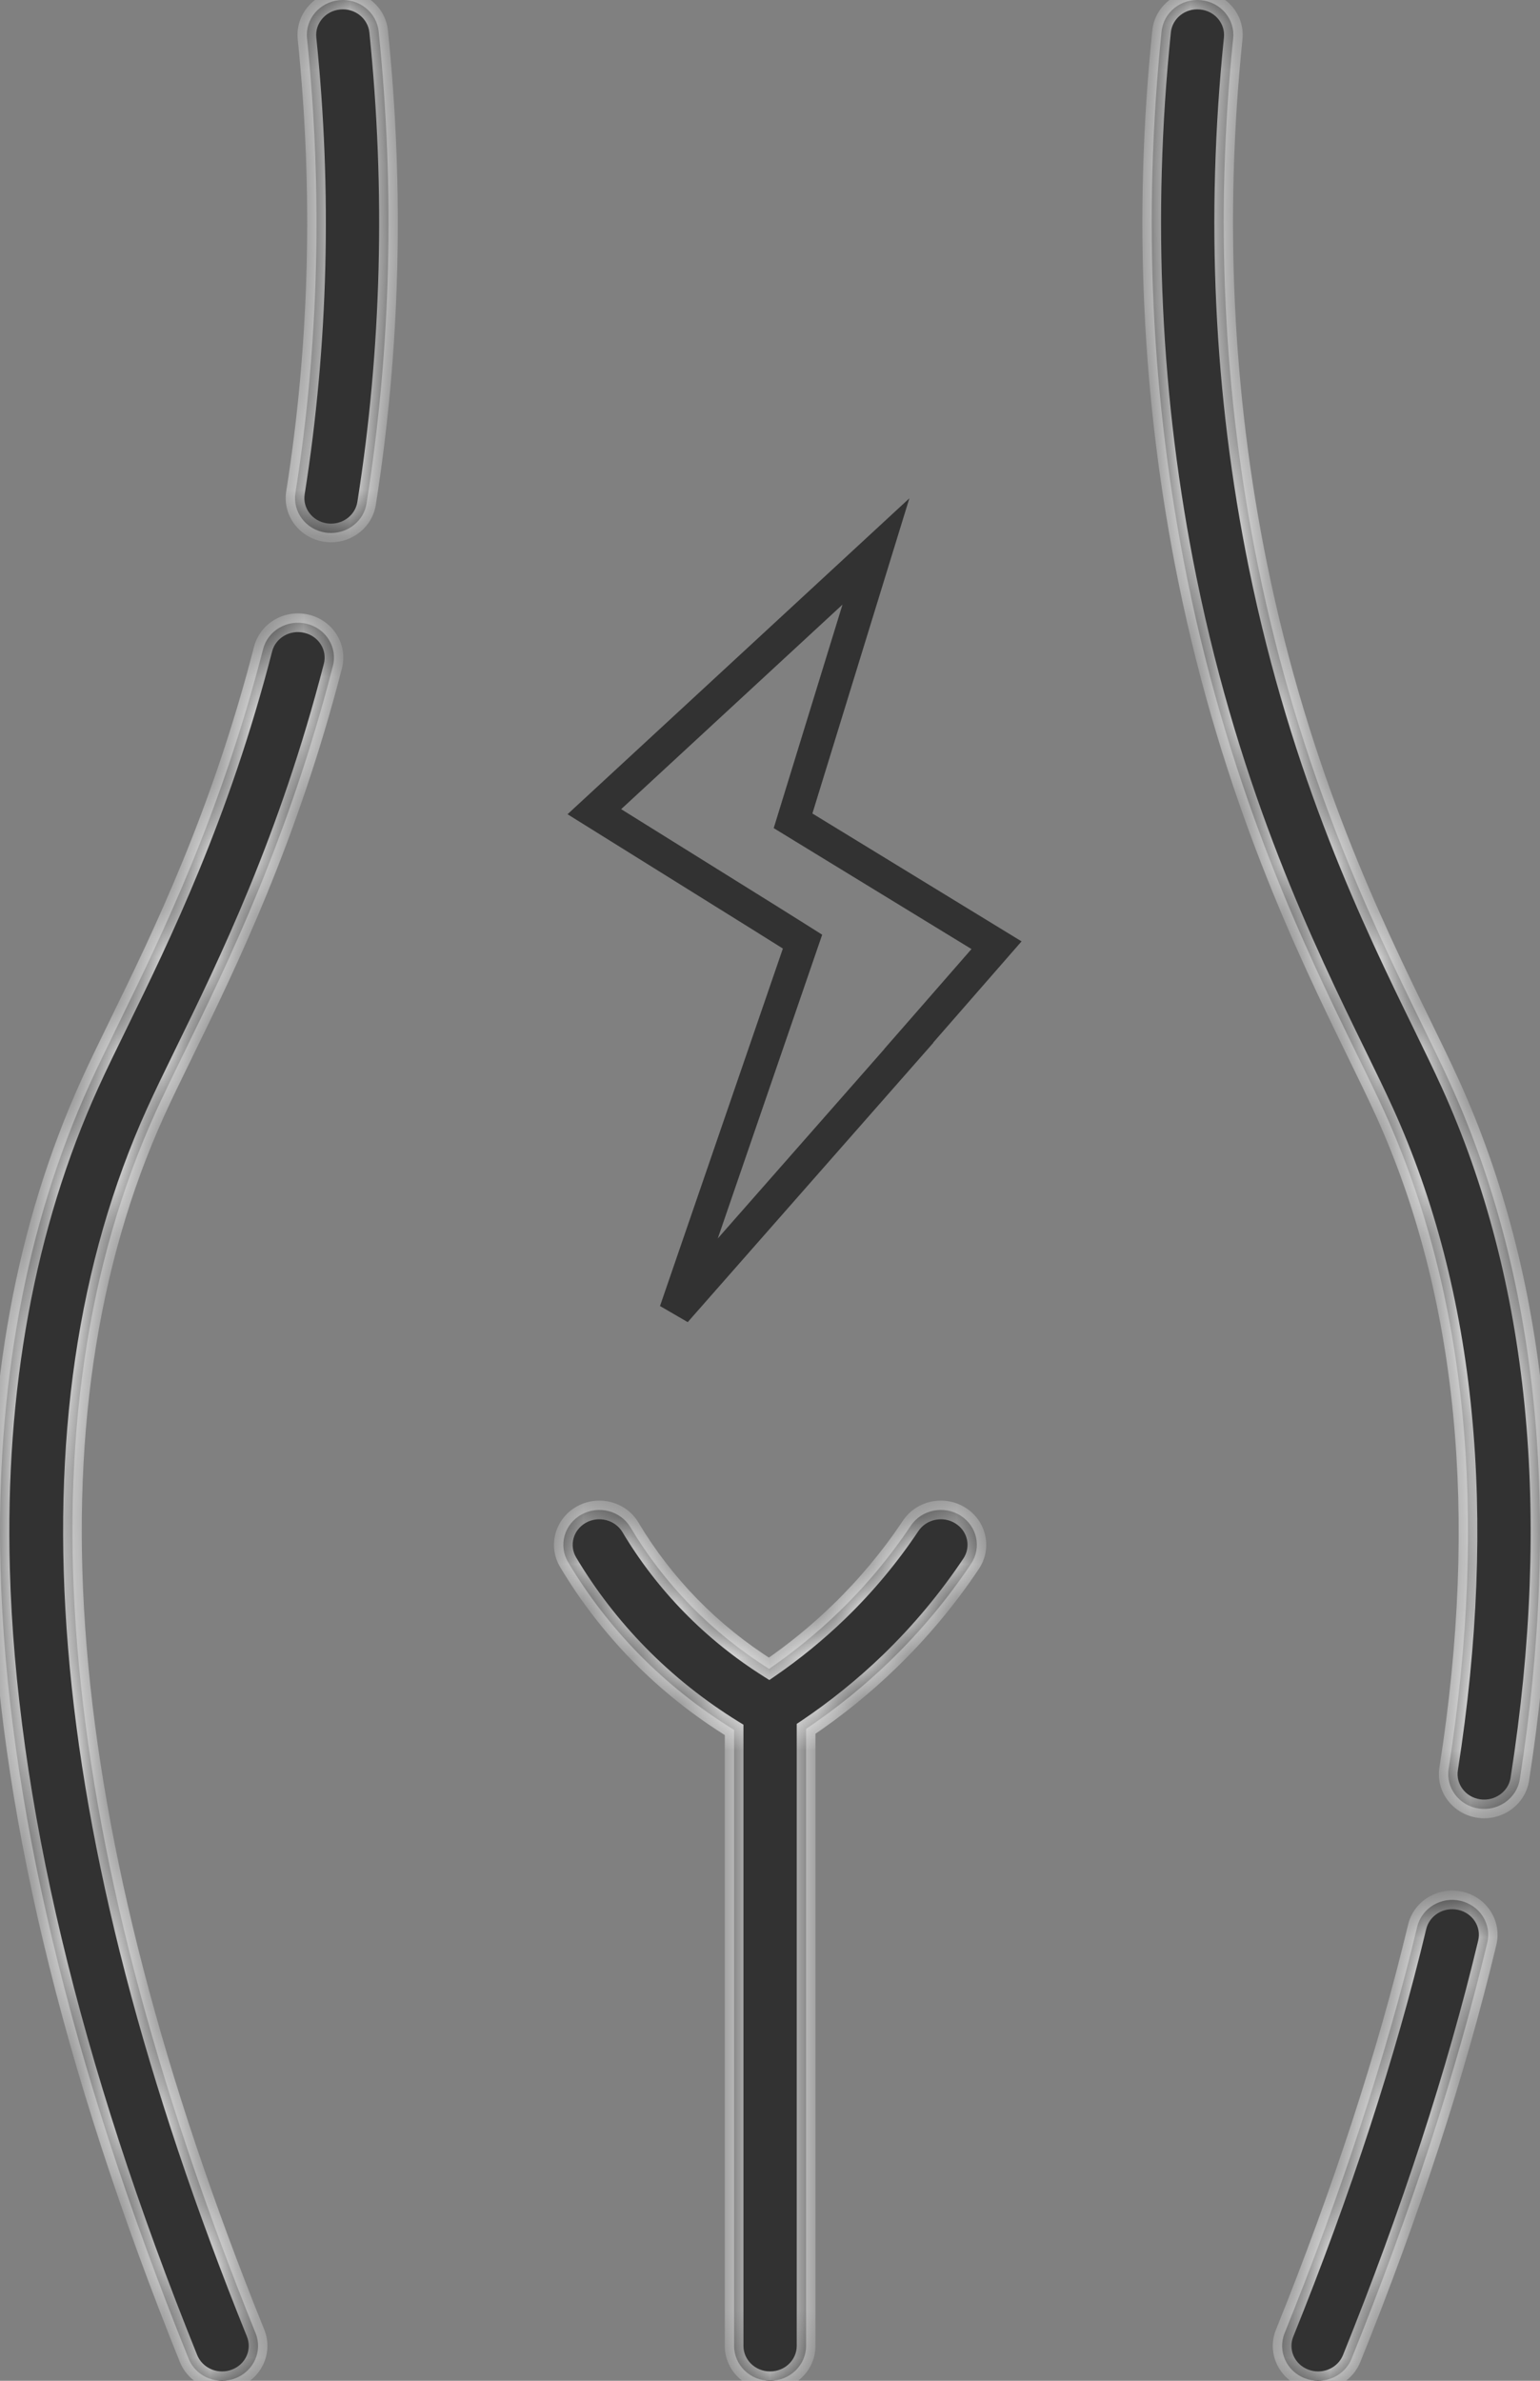<svg width="33" height="51" viewBox="0 0 33 51" fill="none" xmlns="http://www.w3.org/2000/svg">
<rect x="0" y="0" width="33" height="51" fill="#808080" stroke="none"/>
<g id="Component 17">
<g id="Vector">
<mask id="path-1-inside-1_2390_4743" fill="white">
<path d="M6.572 13.362C6.158 13.262 5.74 13.506 5.637 13.906C4.718 17.474 3.46 20.048 2.542 21.928C2.305 22.414 2.1 22.833 1.923 23.223C0.548 26.255 -0.095 29.752 0.011 33.615C0.147 38.55 1.503 44.24 4.041 50.525C4.16 50.82 4.451 51 4.759 51C4.853 51 4.948 50.983 5.04 50.948C5.436 50.798 5.632 50.365 5.477 49.98C1.101 39.142 0.38 30.342 3.335 23.823C3.503 23.453 3.704 23.043 3.936 22.567C4.882 20.631 6.177 17.979 7.133 14.268C7.237 13.868 6.985 13.462 6.572 13.362ZM8.114 0.673C8.072 0.263 7.693 -0.038 7.27 0.004C6.846 0.045 6.537 0.411 6.579 0.821C6.917 4.106 6.834 7.381 6.331 10.557C6.266 10.965 6.555 11.346 6.976 11.409C7.016 11.415 7.055 11.417 7.094 11.417C7.468 11.417 7.797 11.153 7.855 10.783C8.378 7.484 8.465 4.082 8.114 0.673ZM20.581 32.465C20.223 32.241 19.745 32.34 19.514 32.687C19.07 33.352 18.551 33.974 17.972 34.533C17.512 34.977 17.012 35.385 16.481 35.749C15.867 35.364 15.303 34.909 14.801 34.396C14.306 33.889 13.872 33.325 13.511 32.719C13.298 32.362 12.826 32.239 12.457 32.446C12.088 32.652 11.962 33.109 12.175 33.466C12.596 34.173 13.103 34.831 13.681 35.423C14.291 36.047 14.98 36.595 15.731 37.057V50.253C15.731 50.665 16.076 51 16.502 51C16.928 51 17.273 50.665 17.273 50.253V37.035C17.912 36.606 18.512 36.122 19.062 35.59C19.718 34.956 20.306 34.252 20.809 33.498C21.04 33.152 20.938 32.69 20.581 32.465ZM31.293 40.718C30.879 40.624 30.464 40.875 30.368 41.277C29.716 43.998 28.761 46.926 27.527 49.98C27.372 50.365 27.568 50.798 27.964 50.948C28.057 50.983 28.152 51 28.245 51C28.553 51 28.845 50.82 28.963 50.525C30.224 47.403 31.202 44.405 31.87 41.614C31.966 41.212 31.708 40.811 31.293 40.718ZM31.081 23.223C30.905 22.833 30.7 22.414 30.462 21.928C29.43 19.815 27.871 16.623 26.954 12.111C26.21 8.447 26.032 4.648 26.425 0.821C26.468 0.411 26.158 0.045 25.735 0.004C25.311 -0.038 24.933 0.263 24.891 0.673C24.482 4.646 24.667 8.591 25.441 12.4C26.395 17.094 28.004 20.387 29.068 22.567C29.3 23.042 29.501 23.453 29.669 23.823C31.433 27.715 31.895 32.449 31.042 37.892C30.978 38.3 31.268 38.68 31.689 38.742C32.1 38.803 32.502 38.527 32.567 38.116C33.465 32.389 32.965 27.378 31.081 23.223Z"/>
</mask>
<path d="M6.572 13.362C6.158 13.262 5.74 13.506 5.637 13.906C4.718 17.474 3.46 20.048 2.542 21.928C2.305 22.414 2.1 22.833 1.923 23.223C0.548 26.255 -0.095 29.752 0.011 33.615C0.147 38.55 1.503 44.24 4.041 50.525C4.16 50.82 4.451 51 4.759 51C4.853 51 4.948 50.983 5.04 50.948C5.436 50.798 5.632 50.365 5.477 49.98C1.101 39.142 0.38 30.342 3.335 23.823C3.503 23.453 3.704 23.043 3.936 22.567C4.882 20.631 6.177 17.979 7.133 14.268C7.237 13.868 6.985 13.462 6.572 13.362ZM8.114 0.673C8.072 0.263 7.693 -0.038 7.27 0.004C6.846 0.045 6.537 0.411 6.579 0.821C6.917 4.106 6.834 7.381 6.331 10.557C6.266 10.965 6.555 11.346 6.976 11.409C7.016 11.415 7.055 11.417 7.094 11.417C7.468 11.417 7.797 11.153 7.855 10.783C8.378 7.484 8.465 4.082 8.114 0.673ZM20.581 32.465C20.223 32.241 19.745 32.34 19.514 32.687C19.07 33.352 18.551 33.974 17.972 34.533C17.512 34.977 17.012 35.385 16.481 35.749C15.867 35.364 15.303 34.909 14.801 34.396C14.306 33.889 13.872 33.325 13.511 32.719C13.298 32.362 12.826 32.239 12.457 32.446C12.088 32.652 11.962 33.109 12.175 33.466C12.596 34.173 13.103 34.831 13.681 35.423C14.291 36.047 14.98 36.595 15.731 37.057V50.253C15.731 50.665 16.076 51 16.502 51C16.928 51 17.273 50.665 17.273 50.253V37.035C17.912 36.606 18.512 36.122 19.062 35.59C19.718 34.956 20.306 34.252 20.809 33.498C21.04 33.152 20.938 32.69 20.581 32.465ZM31.293 40.718C30.879 40.624 30.464 40.875 30.368 41.277C29.716 43.998 28.761 46.926 27.527 49.98C27.372 50.365 27.568 50.798 27.964 50.948C28.057 50.983 28.152 51 28.245 51C28.553 51 28.845 50.82 28.963 50.525C30.224 47.403 31.202 44.405 31.87 41.614C31.966 41.212 31.708 40.811 31.293 40.718ZM31.081 23.223C30.905 22.833 30.7 22.414 30.462 21.928C29.43 19.815 27.871 16.623 26.954 12.111C26.21 8.447 26.032 4.648 26.425 0.821C26.468 0.411 26.158 0.045 25.735 0.004C25.311 -0.038 24.933 0.263 24.891 0.673C24.482 4.646 24.667 8.591 25.441 12.4C26.395 17.094 28.004 20.387 29.068 22.567C29.3 23.042 29.501 23.453 29.669 23.823C31.433 27.715 31.895 32.449 31.042 37.892C30.978 38.3 31.268 38.68 31.689 38.742C32.1 38.803 32.502 38.527 32.567 38.116C33.465 32.389 32.965 27.378 31.081 23.223Z" fill="#323232"/>
<path d="M23.288 20.261L23.192 20.231L23.168 20.311L23.242 20.349L23.288 20.261ZM22.49 17.184L22.56 17.112L22.56 17.112L22.49 17.184ZM9.47 25.564L9.524 25.48L9.524 25.48L9.47 25.564ZM9.717 25.706L9.813 25.735L9.838 25.656L9.764 25.617L9.717 25.706ZM10.514 28.785L10.584 28.713L10.584 28.713L10.514 28.785ZM13.693 29.557L13.781 29.509L13.742 29.439L13.665 29.461L13.693 29.557ZM13.839 29.797L13.756 29.853L13.756 29.853L13.839 29.797ZM19.313 29.556L19.341 29.46L19.264 29.438L19.226 29.508L19.313 29.556ZM19.591 29.626L19.572 29.724L19.572 29.724L19.591 29.626ZM20.239 29.69V29.79H20.239L20.239 29.69ZM22.49 28.785L22.42 28.713L22.42 28.713L22.49 28.785ZM23.287 25.706L23.241 25.617L23.166 25.655L23.192 25.735L23.287 25.706ZM23.534 25.564L23.588 25.649L23.588 25.649L23.534 25.564ZM24.97 22.985L24.87 22.985V22.985H24.97ZM19.43 19.093L19.521 19.133L19.521 19.133L19.43 19.093ZM19.693 17.869H19.793L19.793 17.865L19.693 17.869ZM19.693 17.866L19.662 17.771L19.59 17.795L19.593 17.87L19.693 17.866ZM21.399 18.241L21.469 18.169L21.469 18.169L21.399 18.241ZM21.788 19.894V19.994H21.859L21.883 19.928L21.788 19.894ZM19.133 19.758L19.042 19.717L19.009 19.79L19.073 19.838L19.133 19.758ZM18.013 18.501L18.105 18.542L18.105 18.542L18.013 18.501ZM17.759 19.072L17.731 19.168L17.815 19.192L17.85 19.112L17.759 19.072ZM15.258 19.099L15.166 19.14L15.203 19.221L15.288 19.195L15.258 19.099ZM13.315 17.865L13.415 17.865L13.415 17.793L13.347 17.77L13.315 17.865ZM13.575 19.093L13.484 19.134L13.484 19.134L13.575 19.093ZM13.897 19.817L13.959 19.895L14.02 19.847L13.989 19.776L13.897 19.817ZM13.24 20.465L13.201 20.557L13.27 20.586L13.317 20.528L13.24 20.465ZM12.484 20.149L12.523 20.057L12.523 20.057L12.484 20.149ZM11.221 19.894V19.794L11.218 19.794L11.221 19.894ZM10.318 24.316L10.264 24.401L10.264 24.401L10.318 24.316ZM12.522 24.177L12.56 24.27L12.645 24.235L12.617 24.147L12.522 24.177ZM11.874 24.448L11.835 24.356L11.835 24.356L11.874 24.448ZM13.315 28.105L13.347 28.199L13.415 28.176L13.415 28.105L13.315 28.105ZM11.605 27.729L11.675 27.657L11.675 27.657L11.605 27.729ZM11.219 26.074L11.225 25.974L11.15 25.969L11.124 26.04L11.219 26.074ZM11.22 26.074L11.214 26.174H11.22V26.074ZM12.485 25.82L12.524 25.913L12.524 25.913L12.485 25.82ZM15.128 28.976L15.045 29.032L15.045 29.032L15.128 28.976ZM14.991 27.468L14.9 27.427L14.9 27.427L14.991 27.468ZM17.273 27.742L17.181 27.78L17.181 27.78L17.273 27.742ZM17.984 28.787L18.073 28.832L18.106 28.766L18.053 28.715L17.984 28.787ZM21.399 27.729L21.469 27.801L21.469 27.801L21.399 27.729ZM19.904 28.163L19.923 28.065L19.923 28.065L19.904 28.163ZM20.52 25.82L20.481 25.913L20.481 25.913L20.52 25.82ZM21.784 26.074V26.174L21.787 26.174L21.784 26.074ZM21.788 26.074L21.882 26.04L21.858 25.972L21.785 25.974L21.788 26.074ZM20.573 21.754L20.535 21.662L20.45 21.697L20.478 21.785L20.573 21.754ZM21.13 21.521L21.091 21.429L21.091 21.429L21.13 21.521ZM23.427 22.985H23.328V22.985L23.427 22.985ZM16.502 22.138C16.024 22.138 15.631 22.514 15.631 22.985H15.831C15.831 22.63 16.128 22.338 16.502 22.338V22.138ZM17.373 22.985C17.373 22.514 16.98 22.138 16.502 22.138V22.338C16.876 22.338 17.174 22.63 17.174 22.985H17.373ZM23.383 20.291C23.476 19.991 23.525 19.679 23.525 19.361H23.325C23.325 19.659 23.279 19.951 23.192 20.231L23.383 20.291ZM23.525 19.361C23.525 18.513 23.181 17.714 22.56 17.112L22.421 17.256C23.004 17.821 23.325 18.569 23.325 19.361H23.525ZM22.56 17.112C21.687 16.267 20.42 15.986 19.286 16.315L19.342 16.508C20.41 16.197 21.601 16.462 22.421 17.256L22.56 17.112ZM9.67 20.172C8.639 20.71 7.934 21.768 7.934 22.985H8.134C8.134 21.848 8.793 20.855 9.763 20.349L9.67 20.172ZM7.934 22.985C7.934 24.062 8.489 25.058 9.416 25.649L9.524 25.48C8.653 24.925 8.134 23.992 8.134 22.985H7.934ZM9.416 25.649C9.5 25.702 9.586 25.75 9.671 25.794L9.764 25.617C9.681 25.574 9.601 25.529 9.524 25.48L9.416 25.649ZM9.622 25.676C9.279 26.779 9.57 28.01 10.444 28.857L10.584 28.713C9.764 27.919 9.492 26.767 9.813 25.735L9.622 25.676ZM10.444 28.857C11.066 29.459 11.889 29.79 12.761 29.79V29.59C11.94 29.59 11.167 29.279 10.584 28.713L10.444 28.857ZM12.761 29.79C13.09 29.79 13.412 29.744 13.721 29.653L13.665 29.461C13.374 29.546 13.07 29.59 12.761 29.59V29.79ZM13.606 29.605C13.652 29.689 13.701 29.772 13.756 29.853L13.922 29.741C13.871 29.666 13.825 29.588 13.781 29.509L13.606 29.605ZM13.756 29.853C14.367 30.752 15.393 31.287 16.502 31.287V31.087C15.458 31.087 14.494 30.583 13.921 29.741L13.756 29.853ZM16.502 31.287C17.736 31.287 18.838 30.618 19.4 29.605L19.226 29.508C18.699 30.457 17.663 31.087 16.502 31.087V31.287ZM19.285 29.652C19.378 29.679 19.474 29.704 19.572 29.724L19.611 29.528C19.52 29.51 19.431 29.486 19.341 29.46L19.285 29.652ZM19.572 29.724C19.794 29.768 20.018 29.79 20.239 29.79V29.59C20.031 29.59 19.82 29.57 19.611 29.528L19.572 29.724ZM20.239 29.79C21.101 29.79 21.935 29.462 22.559 28.857L22.42 28.713C21.834 29.281 21.05 29.59 20.239 29.59L20.239 29.79ZM22.559 28.857C23.181 28.255 23.524 27.456 23.524 26.608H23.324C23.324 27.401 23.004 28.148 22.42 28.713L22.559 28.857ZM23.524 26.608C23.524 26.289 23.476 25.976 23.382 25.676L23.192 25.735C23.279 26.016 23.324 26.31 23.324 26.608H23.524ZM23.333 25.794C23.419 25.75 23.504 25.702 23.588 25.649L23.48 25.48C23.403 25.529 23.323 25.574 23.241 25.617L23.333 25.794ZM23.588 25.649C24.515 25.058 25.07 24.062 25.07 22.985H24.87C24.87 23.992 24.351 24.925 23.48 25.48L23.588 25.649ZM25.07 22.985C25.07 21.768 24.365 20.71 23.334 20.172L23.242 20.349C24.211 20.855 24.87 21.848 24.87 22.985L25.07 22.985ZM19.521 19.133C19.701 18.728 19.793 18.302 19.793 17.869H19.593C19.593 18.273 19.508 18.671 19.338 19.052L19.521 19.133ZM19.793 17.865L19.793 17.863L19.593 17.87L19.593 17.873L19.793 17.865ZM19.724 17.961C20.231 17.794 20.86 17.857 21.33 18.313L21.469 18.169C20.936 17.653 20.226 17.584 19.662 17.771L19.724 17.961ZM21.33 18.313C21.622 18.596 21.782 18.968 21.782 19.361H21.982C21.982 18.912 21.799 18.489 21.469 18.169L21.33 18.313ZM21.782 19.361C21.782 19.532 21.752 19.701 21.694 19.86L21.883 19.928C21.947 19.747 21.982 19.556 21.982 19.361H21.782ZM21.788 19.794C21.789 19.794 21.789 19.794 21.788 19.794C21.787 19.794 21.787 19.794 21.787 19.794C21.787 19.794 21.787 19.794 21.786 19.794C21.786 19.794 21.786 19.794 21.786 19.794C21.786 19.794 21.786 19.794 21.786 19.794C21.786 19.794 21.786 19.794 21.786 19.794C21.786 19.794 21.786 19.794 21.786 19.794H21.786H21.786C21.786 19.794 21.786 19.794 21.783 19.894C21.78 19.994 21.78 19.994 21.78 19.994H21.78C21.78 19.994 21.78 19.994 21.78 19.994C21.78 19.994 21.78 19.994 21.78 19.994C21.78 19.994 21.78 19.994 21.78 19.994C21.78 19.994 21.78 19.994 21.78 19.994C21.78 19.994 21.781 19.994 21.781 19.994C21.781 19.994 21.781 19.994 21.781 19.994C21.782 19.994 21.782 19.994 21.783 19.994C21.784 19.994 21.786 19.994 21.788 19.994V19.794ZM19.841 20.433C19.914 20.364 19.914 20.364 19.914 20.364C19.914 20.364 19.914 20.364 19.914 20.364C19.914 20.364 19.914 20.364 19.914 20.364C19.914 20.364 19.914 20.364 19.914 20.364C19.914 20.364 19.913 20.363 19.913 20.363C19.912 20.362 19.911 20.36 19.909 20.359C19.906 20.355 19.901 20.35 19.894 20.343C19.881 20.329 19.863 20.31 19.84 20.286C19.794 20.237 19.729 20.171 19.656 20.098C19.512 19.954 19.331 19.781 19.193 19.678L19.073 19.838C19.198 19.932 19.371 20.096 19.515 20.24C19.587 20.311 19.65 20.377 19.695 20.424C19.718 20.448 19.736 20.467 19.749 20.48C19.755 20.487 19.76 20.492 19.763 20.496C19.765 20.497 19.766 20.499 19.767 20.5C19.767 20.5 19.768 20.5 19.768 20.5C19.768 20.501 19.768 20.501 19.768 20.501C19.768 20.501 19.768 20.501 19.768 20.501C19.768 20.501 19.768 20.501 19.768 20.501C19.768 20.501 19.768 20.501 19.841 20.433ZM19.224 19.799L19.521 19.133L19.338 19.052L19.042 19.717L19.224 19.799ZM16.502 16.376C17.271 16.376 18.051 17.016 18.051 17.869H18.251C18.251 16.889 17.364 16.176 16.502 16.176V16.376ZM18.051 17.869C18.051 18.069 18.008 18.268 17.922 18.46L18.105 18.542C18.201 18.325 18.251 18.098 18.251 17.869H18.051ZM17.922 18.46L17.668 19.031L17.85 19.112L18.105 18.542L17.922 18.46ZM17.787 18.976C17.396 18.862 16.982 18.801 16.554 18.801V19.001C16.963 19.001 17.358 19.06 17.731 19.168L17.787 18.976ZM16.554 18.801C16.091 18.801 15.646 18.872 15.228 19.004L15.288 19.195C15.687 19.069 16.112 19.001 16.554 19.001V18.801ZM15.349 19.058L15.083 18.461L14.9 18.542L15.166 19.14L15.349 19.058ZM12.761 17.873C12.941 17.873 13.116 17.903 13.283 17.96L13.347 17.77C13.16 17.707 12.963 17.673 12.761 17.673V17.873ZM13.215 17.865C13.214 18.294 13.302 18.726 13.484 19.134L13.666 19.052C13.496 18.671 13.414 18.267 13.415 17.865L13.215 17.865ZM13.484 19.134L13.806 19.857L13.989 19.776L13.666 19.052L13.484 19.134ZM13.835 19.738C13.586 19.934 13.361 20.157 13.162 20.402L13.317 20.528C13.507 20.295 13.722 20.082 13.959 19.895L13.835 19.738ZM13.278 20.373L12.523 20.057L12.446 20.241L13.201 20.557L13.278 20.373ZM12.523 20.057C12.105 19.882 11.667 19.794 11.221 19.794V19.994C11.64 19.994 12.052 20.077 12.446 20.241L12.523 20.057ZM11.218 19.794L11.215 19.794L11.222 19.994L11.225 19.994L11.218 19.794ZM10.371 24.232C9.929 23.95 9.677 23.496 9.677 22.985H9.477C9.477 23.566 9.765 24.083 10.264 24.401L10.371 24.232ZM12.238 22.985C12.238 23.41 12.304 23.821 12.426 24.208L12.617 24.147C12.501 23.779 12.438 23.389 12.438 22.985H12.238ZM12.483 24.085L11.835 24.356L11.913 24.54L12.56 24.27L12.483 24.085ZM11.835 24.356C11.342 24.563 10.815 24.515 10.371 24.232L10.264 24.401C10.762 24.718 11.359 24.773 11.913 24.54L11.835 24.356ZM13.484 26.836C13.302 27.244 13.214 27.675 13.215 28.105L13.415 28.105C13.414 27.703 13.496 27.299 13.666 26.917L13.484 26.836ZM13.283 28.01C13.116 28.066 12.941 28.096 12.761 28.096V28.296C12.963 28.296 13.16 28.262 13.347 28.199L13.283 28.01ZM12.761 28.096C12.353 28.096 11.967 27.94 11.675 27.657L11.535 27.8C11.865 28.12 12.301 28.296 12.761 28.296V28.096ZM11.675 27.657C11.204 27.201 11.14 26.595 11.313 26.107L11.124 26.04C10.93 26.591 11.001 27.283 11.535 27.8L11.675 27.657ZM11.213 26.174L11.214 26.174L11.226 25.974L11.225 25.974L11.213 26.174ZM11.22 26.174C11.661 26.174 12.104 26.087 12.524 25.913L12.447 25.728C12.052 25.893 11.635 25.974 11.22 25.974V26.174ZM12.524 25.913L13.278 25.597L13.201 25.413L12.446 25.728L12.524 25.913ZM16.502 29.593C15.971 29.593 15.501 29.347 15.21 28.92L15.045 29.032C15.374 29.516 15.906 29.793 16.502 29.793V29.593ZM15.21 28.92C14.922 28.494 14.873 27.981 15.083 27.509L14.9 27.427C14.662 27.963 14.718 28.55 15.045 29.032L15.21 28.92ZM15.083 27.509L15.349 26.911L15.166 26.83L14.9 27.427L15.083 27.509ZM16.896 27.085L17.181 27.78L17.366 27.704L17.081 27.009L16.896 27.085ZM17.181 27.78C17.35 28.192 17.602 28.556 17.914 28.859L18.053 28.715C17.76 28.431 17.524 28.09 17.366 27.704L17.181 27.78ZM17.895 28.742C17.661 29.206 17.171 29.593 16.502 29.593V29.793C17.255 29.793 17.81 29.354 18.073 28.832L17.895 28.742ZM19.127 22.985C19.127 24.355 17.976 25.474 16.554 25.474V25.674C18.08 25.674 19.327 24.471 19.327 22.985H19.127ZM21.33 27.657C20.955 28.02 20.443 28.169 19.923 28.065L19.884 28.261C20.468 28.378 21.046 28.21 21.469 27.801L21.33 27.657ZM19.923 28.065C19.404 27.961 18.996 27.634 18.799 27.152L18.614 27.228C18.837 27.775 19.302 28.144 19.884 28.261L19.923 28.065ZM19.803 25.629L20.481 25.913L20.558 25.728L19.88 25.445L19.803 25.629ZM20.481 25.913C20.9 26.087 21.343 26.174 21.784 26.174V25.974C21.369 25.974 20.953 25.893 20.558 25.728L20.481 25.913ZM21.787 26.174L21.791 26.174L21.785 25.974L21.782 25.974L21.787 26.174ZM21.694 26.108C21.752 26.268 21.782 26.436 21.782 26.608H21.982C21.982 26.412 21.947 26.221 21.882 26.04L21.694 26.108ZM21.782 26.608C21.782 27.002 21.622 27.373 21.33 27.657L21.469 27.801C21.799 27.481 21.982 27.057 21.982 26.608H21.782ZM20.669 24.247C20.799 23.848 20.869 23.424 20.869 22.985H20.669C20.669 23.403 20.602 23.805 20.479 24.184L20.669 24.247ZM20.869 22.985C20.869 22.545 20.799 22.121 20.669 21.723L20.478 21.785C20.602 22.164 20.669 22.567 20.669 22.985H20.869ZM20.612 21.846L21.169 21.613L21.091 21.429L20.535 21.662L20.612 21.846ZM21.169 21.614C21.369 21.53 21.576 21.488 21.783 21.488V21.288C21.548 21.288 21.315 21.335 21.091 21.429L21.169 21.614ZM21.783 21.488C22.65 21.488 23.328 22.237 23.328 22.985H23.527C23.527 22.129 22.762 21.288 21.783 21.288V21.488ZM23.328 22.985C23.328 23.496 23.076 23.95 22.633 24.232L22.741 24.401C23.239 24.083 23.528 23.566 23.527 22.985L23.328 22.985ZM6.572 13.362L6.525 13.557L6.525 13.557L6.572 13.362ZM5.637 13.906L5.831 13.956L5.831 13.956L5.637 13.906ZM2.542 21.928L2.362 21.84L2.362 21.84L2.542 21.928ZM1.923 23.223L1.741 23.14L1.741 23.14L1.923 23.223ZM0.011 33.615L-0.189 33.621L-0.189 33.621L0.011 33.615ZM4.041 50.525L4.226 50.45L4.226 50.45L4.041 50.525ZM5.04 50.948L4.969 50.761L4.969 50.761L5.04 50.948ZM5.477 49.98L5.663 49.906L5.663 49.906L5.477 49.98ZM3.335 23.823L3.153 23.741H3.153L3.335 23.823ZM3.936 22.567L4.116 22.655L4.116 22.655L3.936 22.567ZM7.133 14.268L6.94 14.218L6.94 14.218L7.133 14.268ZM8.114 0.673L8.313 0.653V0.653L8.114 0.673ZM7.27 0.004L7.289 0.203L7.29 0.203L7.27 0.004ZM6.579 0.821L6.778 0.801L6.778 0.801L6.579 0.821ZM6.331 10.557L6.529 10.588L6.529 10.588L6.331 10.557ZM6.976 11.409L7.006 11.211L7.006 11.211L6.976 11.409ZM7.855 10.783L7.658 10.752L7.658 10.752L7.855 10.783ZM20.581 32.465L20.474 32.635L20.474 32.635L20.581 32.465ZM19.514 32.687L19.68 32.798L19.68 32.798L19.514 32.687ZM17.972 34.533L18.111 34.677L18.111 34.677L17.972 34.533ZM16.481 35.749L16.375 35.919L16.486 35.989L16.595 35.914L16.481 35.749ZM14.801 34.396L14.658 34.535L14.658 34.535L14.801 34.396ZM13.511 32.719L13.339 32.822L13.339 32.822L13.511 32.719ZM12.457 32.446L12.36 32.271L12.36 32.271L12.457 32.446ZM12.175 33.466L12.003 33.569L12.003 33.569L12.175 33.466ZM13.681 35.423L13.824 35.283L13.824 35.283L13.681 35.423ZM15.731 37.057H15.931V36.945L15.836 36.887L15.731 37.057ZM17.273 37.035L17.162 36.869L17.073 36.928V37.035H17.273ZM19.062 35.59L18.923 35.447L18.923 35.447L19.062 35.59ZM20.809 33.498L20.643 33.387V33.387L20.809 33.498ZM31.293 40.718L31.249 40.913L31.249 40.913L31.293 40.718ZM30.368 41.277L30.562 41.323L30.562 41.323L30.368 41.277ZM27.527 49.98L27.713 50.055L27.713 50.055L27.527 49.98ZM27.964 50.948L28.035 50.761L28.035 50.761L27.964 50.948ZM28.963 50.525L28.778 50.45L28.778 50.45L28.963 50.525ZM31.87 41.614L31.676 41.568L31.676 41.568L31.87 41.614ZM31.081 23.223L31.263 23.14L31.263 23.14L31.081 23.223ZM30.462 21.928L30.283 22.015L30.283 22.015L30.462 21.928ZM26.954 12.111L26.758 12.151L26.758 12.151L26.954 12.111ZM26.425 0.821L26.227 0.801V0.801L26.425 0.821ZM25.735 0.004L25.715 0.203L25.715 0.203L25.735 0.004ZM24.891 0.673L24.692 0.653V0.653L24.891 0.673ZM25.441 12.4L25.637 12.36L25.637 12.36L25.441 12.4ZM29.068 22.567L28.888 22.654L28.888 22.654L29.068 22.567ZM29.669 23.823L29.487 23.906L29.487 23.906L29.669 23.823ZM31.042 37.892L31.24 37.923L31.24 37.923L31.042 37.892ZM31.689 38.742L31.66 38.94H31.66L31.689 38.742ZM32.567 38.116L32.765 38.147V38.147L32.567 38.116ZM6.619 13.168C6.104 13.043 5.575 13.345 5.443 13.856L5.831 13.956C5.905 13.666 6.213 13.481 6.525 13.557L6.619 13.168ZM5.443 13.856C4.529 17.403 3.28 19.962 2.362 21.84L2.722 22.016C3.641 20.134 4.906 17.545 5.831 13.956L5.443 13.856ZM2.362 21.84C2.125 22.325 1.919 22.748 1.741 23.14L2.105 23.305C2.28 22.919 2.484 22.502 2.722 22.016L2.362 21.84ZM1.741 23.14C0.352 26.204 -0.296 29.732 -0.189 33.621L0.211 33.61C0.106 29.772 0.745 26.306 2.105 23.305L1.741 23.14ZM-0.189 33.621C-0.052 38.587 1.312 44.3 3.855 50.6L4.226 50.45C1.694 44.179 0.346 38.514 0.211 33.61L-0.189 33.621ZM3.855 50.6C4.007 50.975 4.375 51.2 4.759 51.2V50.8C4.527 50.8 4.313 50.664 4.226 50.45L3.855 50.6ZM4.759 51.2C4.876 51.2 4.995 51.179 5.111 51.135L4.969 50.761C4.9 50.788 4.829 50.8 4.759 50.8V51.2ZM5.111 51.135C5.608 50.947 5.861 50.398 5.663 49.906L5.292 50.055C5.403 50.331 5.265 50.649 4.969 50.761L5.111 51.135ZM5.663 49.906C1.294 39.087 0.596 30.351 3.517 23.906L3.153 23.741C0.165 30.333 0.907 39.197 5.292 50.055L5.663 49.906ZM3.517 23.906C3.684 23.539 3.883 23.131 4.116 22.655L3.756 22.479C3.524 22.954 3.322 23.368 3.153 23.741L3.517 23.906ZM4.116 22.655C5.062 20.717 6.365 18.05 7.327 14.318L6.94 14.218C5.989 17.909 4.701 20.545 3.756 22.479L4.116 22.655ZM7.327 14.318C7.46 13.804 7.135 13.293 6.619 13.168L6.525 13.557C6.835 13.632 7.014 13.931 6.94 14.218L7.327 14.318ZM8.313 0.653C8.259 0.127 7.777 -0.247 7.25 -0.195L7.29 0.203C7.608 0.172 7.884 0.398 7.915 0.694L8.313 0.653ZM7.251 -0.195C6.722 -0.144 6.326 0.315 6.38 0.842L6.778 0.801C6.748 0.507 6.97 0.234 7.289 0.203L7.251 -0.195ZM6.38 0.842C6.716 4.11 6.633 7.368 6.133 10.526L6.529 10.588C7.034 7.395 7.118 4.102 6.778 0.801L6.38 0.842ZM6.133 10.526C6.051 11.049 6.422 11.528 6.947 11.606L7.006 11.211C6.689 11.164 6.482 10.88 6.529 10.588L6.133 10.526ZM6.947 11.606C6.996 11.614 7.046 11.617 7.094 11.617V11.217C7.065 11.217 7.036 11.215 7.006 11.211L6.947 11.606ZM7.094 11.617C7.561 11.617 7.978 11.287 8.053 10.815L7.658 10.752C7.616 11.018 7.376 11.217 7.094 11.217V11.617ZM8.053 10.815C8.578 7.498 8.665 4.079 8.313 0.653L7.915 0.694C8.264 4.086 8.177 7.47 7.658 10.752L8.053 10.815ZM20.687 32.296C20.24 32.016 19.64 32.137 19.348 32.576L19.68 32.798C19.85 32.543 20.207 32.467 20.474 32.635L20.687 32.296ZM19.348 32.576C18.911 33.23 18.402 33.84 17.833 34.389L18.111 34.677C18.7 34.108 19.228 33.475 19.68 32.798L19.348 32.576ZM17.833 34.389C17.381 34.826 16.89 35.227 16.368 35.584L16.595 35.914C17.135 35.544 17.643 35.129 18.111 34.677L17.833 34.389ZM16.588 35.58C15.987 35.202 15.435 34.758 14.944 34.256L14.658 34.535C15.171 35.06 15.748 35.525 16.375 35.919L16.588 35.58ZM14.944 34.256C14.46 33.76 14.035 33.209 13.682 32.617L13.339 32.822C13.708 33.441 14.152 34.017 14.658 34.535L14.944 34.256ZM13.682 32.617C13.413 32.164 12.82 32.014 12.36 32.271L12.555 32.62C12.832 32.465 13.183 32.56 13.339 32.822L13.682 32.617ZM12.36 32.271C11.895 32.531 11.731 33.112 12.003 33.569L12.347 33.364C12.193 33.106 12.282 32.773 12.555 32.62L12.36 32.271ZM12.003 33.569C12.432 34.289 12.949 34.96 13.538 35.563L13.824 35.283C13.257 34.703 12.76 34.057 12.347 33.364L12.003 33.569ZM13.538 35.563C14.16 36.199 14.861 36.757 15.626 37.227L15.836 36.887C15.098 36.433 14.423 35.896 13.824 35.283L13.538 35.563ZM15.531 37.057V50.253H15.931V37.057H15.531ZM15.531 50.253C15.531 50.782 15.972 51.2 16.502 51.2V50.8C16.181 50.8 15.931 50.549 15.931 50.253H15.531ZM16.502 51.2C17.033 51.2 17.474 50.782 17.474 50.253H17.073C17.073 50.549 16.824 50.8 16.502 50.8V51.2ZM17.474 50.253V37.035H17.073V50.253H17.474ZM17.385 37.201C18.033 36.766 18.643 36.274 19.201 35.734L18.923 35.447C18.382 35.969 17.791 36.446 17.162 36.869L17.385 37.201ZM19.201 35.734C19.867 35.09 20.464 34.375 20.976 33.609L20.643 33.387C20.147 34.129 19.569 34.822 18.923 35.447L19.201 35.734ZM20.976 33.609C21.271 33.167 21.138 32.578 20.687 32.296L20.474 32.635C20.739 32.8 20.81 33.137 20.643 33.387L20.976 33.609ZM31.337 40.523C30.821 40.406 30.296 40.717 30.173 41.23L30.562 41.323C30.632 41.033 30.936 40.842 31.249 40.913L31.337 40.523ZM30.173 41.23C29.524 43.94 28.572 46.859 27.342 49.906L27.713 50.055C28.949 46.993 29.908 44.055 30.562 41.323L30.173 41.23ZM27.342 49.906C27.143 50.398 27.396 50.947 27.894 51.135L28.035 50.761C27.739 50.649 27.601 50.331 27.713 50.055L27.342 49.906ZM27.893 51.135C28.009 51.179 28.128 51.2 28.245 51.2V50.8C28.175 50.8 28.105 50.788 28.035 50.761L27.893 51.135ZM28.245 51.2C28.629 51.2 28.997 50.975 29.149 50.6L28.778 50.45C28.692 50.664 28.478 50.8 28.245 50.8V51.2ZM29.149 50.6C30.413 47.471 31.394 44.463 32.065 41.661L31.676 41.568C31.01 44.348 30.035 47.336 28.778 50.45L29.149 50.6ZM32.065 41.661C32.188 41.145 31.855 40.639 31.337 40.523L31.249 40.913C31.561 40.983 31.745 41.279 31.676 41.568L32.065 41.661ZM31.263 23.14C31.085 22.748 30.879 22.325 30.642 21.84L30.283 22.015C30.52 22.502 30.724 22.919 30.899 23.305L31.263 23.14ZM30.642 21.84C29.612 19.73 28.062 16.557 27.15 12.071L26.758 12.151C27.681 16.689 29.25 19.9 30.283 22.015L30.642 21.84ZM27.15 12.071C26.41 8.427 26.233 4.649 26.624 0.842L26.227 0.801C25.831 4.647 26.009 8.466 26.758 12.151L27.15 12.071ZM26.624 0.842C26.679 0.315 26.282 -0.144 25.754 -0.195L25.715 0.203C26.035 0.234 26.257 0.507 26.227 0.801L26.624 0.842ZM25.754 -0.195C25.226 -0.247 24.746 0.127 24.692 0.653L25.09 0.694C25.12 0.398 25.395 0.171 25.715 0.203L25.754 -0.195ZM24.692 0.653C24.281 4.645 24.467 8.611 25.245 12.44L25.637 12.36C24.867 8.572 24.683 4.647 25.09 0.694L24.692 0.653ZM25.245 12.44C26.204 17.16 27.823 20.472 28.888 22.654L29.248 22.479C28.185 20.302 26.586 17.028 25.637 12.36L25.245 12.44ZM28.888 22.654C29.121 23.131 29.32 23.539 29.487 23.906L29.851 23.741C29.682 23.367 29.48 22.954 29.248 22.479L28.888 22.654ZM29.487 23.906C31.231 27.753 31.693 32.445 30.845 37.861L31.24 37.923C32.097 32.452 31.636 27.677 29.851 23.741L29.487 23.906ZM30.845 37.861C30.762 38.384 31.134 38.863 31.66 38.94L31.718 38.544C31.401 38.498 31.194 38.215 31.24 37.923L30.845 37.861ZM31.66 38.94C32.172 39.016 32.682 38.674 32.765 38.147L32.369 38.085C32.323 38.38 32.029 38.59 31.718 38.544L31.66 38.94ZM32.765 38.147C33.667 32.392 33.167 27.339 31.263 23.14L30.899 23.305C32.763 27.416 33.263 32.386 32.369 38.085L32.765 38.147Z" fill="#FCFCFC" mask="url(#path-1-inside-1_2390_4743)"/>
</g>
<path id="Vector_2" d="M18.77 11.813L17.074 17.323L16.994 17.583L17.226 17.725L21.354 20.248L19.725 22.114L19.473 22.402L19.476 22.404L14.474 28.091L17.107 20.433L17.197 20.171L16.962 20.023L16.464 19.711L16.463 19.71L12.736 17.388L18.77 11.813Z" stroke="#323232" stroke-width="0.7"/>
</g>
</svg>
